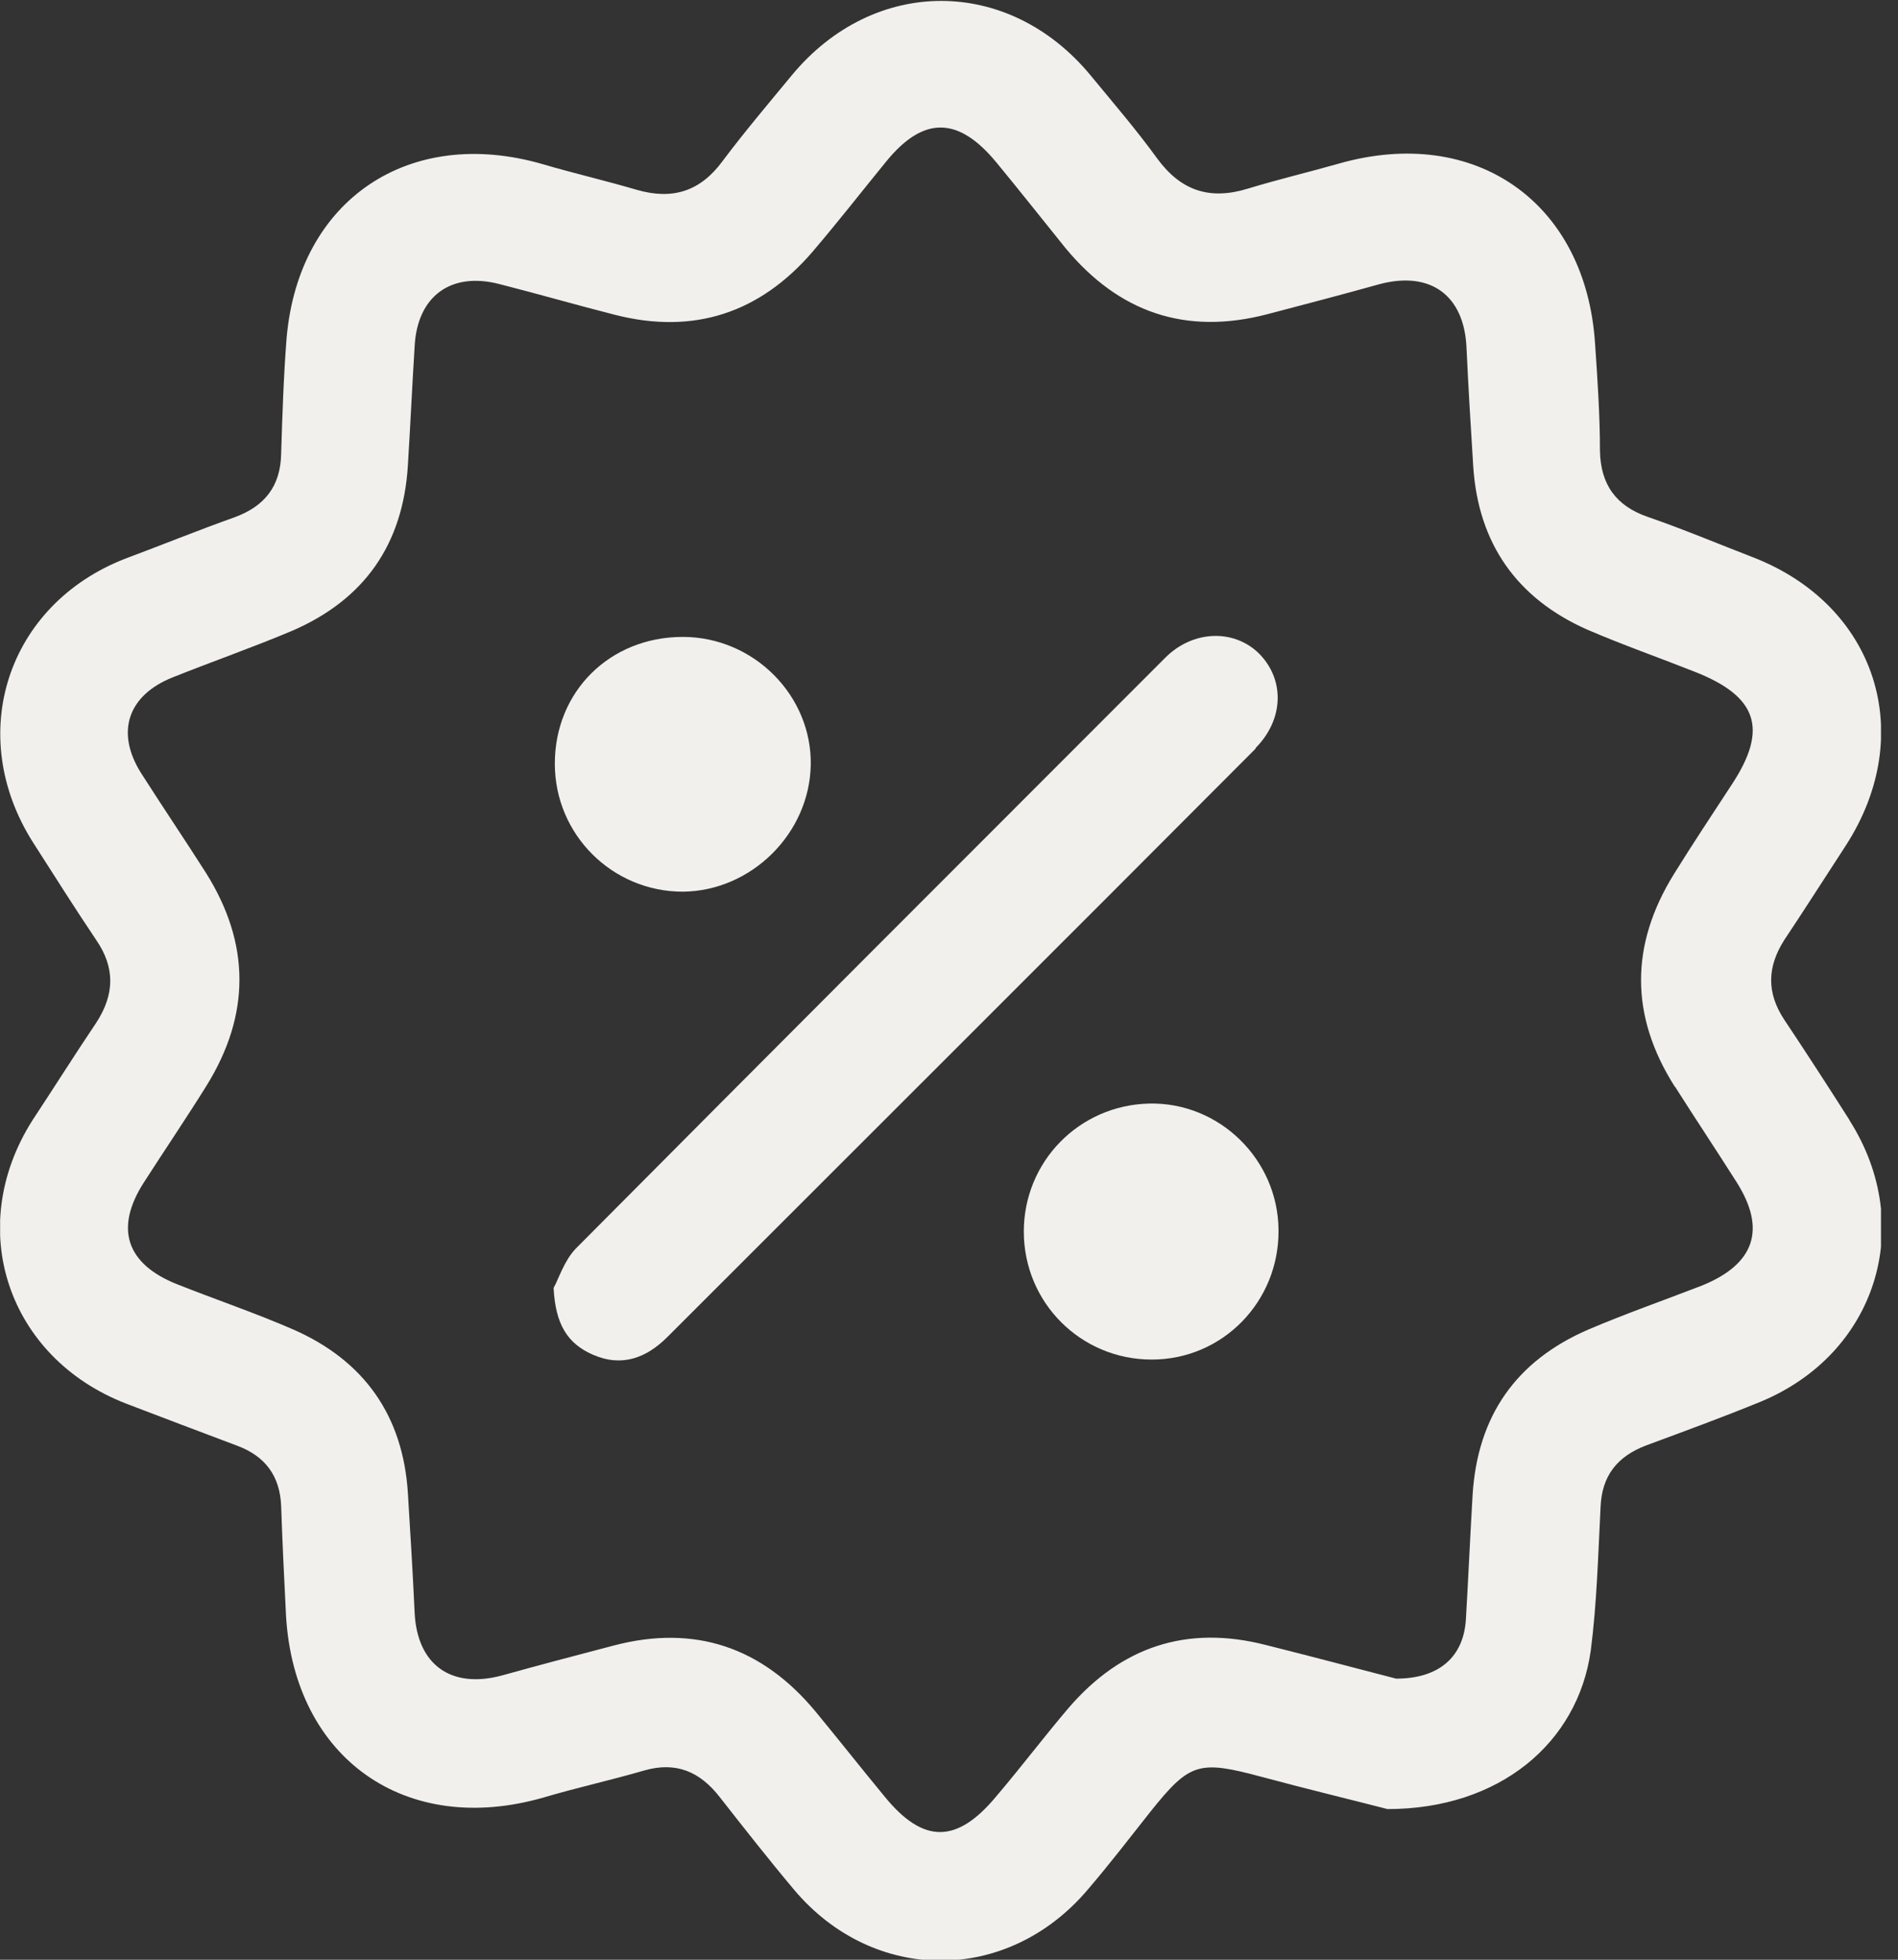 <svg width="31" height="32" viewBox="0 0 31 32" fill="none" xmlns="http://www.w3.org/2000/svg">
<rect x="0" y="0" width="31" height="32" fill="#333333" stroke="none"/>
<g clip-path="url(#clip0_329_22326)">
<path d="M30.202 18.28C29.852 17.73 29.502 17.19 29.142 16.65C28.852 16.21 28.862 15.79 29.142 15.35C29.482 14.84 29.812 14.32 30.152 13.8C31.322 11.98 30.642 9.88 28.632 9.1C28.062 8.88 27.492 8.64 26.912 8.44C26.392 8.26 26.142 7.91 26.132 7.36C26.132 6.78 26.092 6.19 26.052 5.61C25.902 3.3 24.092 2.04 21.872 2.67C21.382 2.81 20.872 2.93 20.382 3.08C19.762 3.27 19.292 3.12 18.902 2.59C18.562 2.12 18.182 1.68 17.812 1.23C16.472 -0.39 14.272 -0.39 12.932 1.23C12.552 1.69 12.162 2.15 11.802 2.63C11.442 3.12 10.992 3.27 10.402 3.1C9.892 2.95 9.372 2.83 8.862 2.68C6.682 2.05 4.882 3.26 4.682 5.51C4.632 6.14 4.612 6.77 4.592 7.41C4.582 7.94 4.322 8.27 3.822 8.45C3.232 8.66 2.642 8.9 2.052 9.12C0.112 9.87 -0.578 12 0.542 13.76C0.882 14.29 1.222 14.83 1.572 15.35C1.882 15.8 1.872 16.24 1.572 16.7C1.222 17.22 0.882 17.76 0.532 18.29C-0.588 20.05 0.122 22.17 2.062 22.92C2.662 23.15 3.272 23.38 3.882 23.61C4.332 23.78 4.572 24.1 4.592 24.59C4.612 25.19 4.642 25.79 4.672 26.39C4.812 28.72 6.632 30 8.882 29.35C9.422 29.19 9.972 29.07 10.522 28.91C11.042 28.76 11.432 28.93 11.752 29.34C12.152 29.85 12.552 30.36 12.972 30.86C14.272 32.4 16.452 32.4 17.762 30.86C18.122 30.44 18.452 30.01 18.792 29.58C19.432 28.78 19.582 28.74 20.592 29.01C21.372 29.22 22.162 29.41 22.662 29.54C24.492 29.54 25.772 28.46 25.982 26.95C26.082 26.18 26.102 25.39 26.142 24.61C26.162 24.1 26.412 23.78 26.892 23.6C27.512 23.37 28.142 23.14 28.752 22.89C30.642 22.11 31.302 20.02 30.212 18.3L30.202 18.28ZM27.362 17.75C27.692 18.27 28.032 18.78 28.362 19.3C28.852 20.07 28.662 20.64 27.802 20.99C27.182 21.23 26.552 21.45 25.942 21.71C24.762 22.22 24.132 23.12 24.052 24.41C24.012 25.09 23.982 25.77 23.942 26.45C23.902 27.05 23.512 27.41 22.802 27.41C22.182 27.25 21.432 27.05 20.672 26.86C19.382 26.53 18.312 26.89 17.452 27.89C17.052 28.36 16.682 28.85 16.282 29.32C15.632 30.11 15.082 30.11 14.452 29.34C14.072 28.88 13.702 28.41 13.322 27.95C12.452 26.9 11.352 26.52 10.022 26.87C9.412 27.03 8.802 27.19 8.192 27.36C7.362 27.58 6.812 27.18 6.772 26.33C6.742 25.68 6.702 25.03 6.662 24.38C6.582 23.12 5.952 22.22 4.792 21.71C4.172 21.44 3.522 21.22 2.892 20.97C2.062 20.64 1.872 20.06 2.342 19.32C2.682 18.79 3.042 18.26 3.372 17.73C4.092 16.57 4.092 15.41 3.362 14.25C3.012 13.7 2.652 13.17 2.302 12.62C1.882 11.95 2.092 11.35 2.822 11.06C3.472 10.8 4.132 10.57 4.772 10.3C5.952 9.79 6.582 8.89 6.662 7.6C6.702 6.95 6.732 6.3 6.772 5.66C6.812 4.84 7.362 4.43 8.162 4.64C8.792 4.8 9.412 4.98 10.042 5.14C11.332 5.47 12.412 5.11 13.272 4.11C13.682 3.63 14.072 3.13 14.472 2.64C15.082 1.89 15.652 1.9 16.272 2.65C16.652 3.11 17.022 3.58 17.402 4.05C18.272 5.1 19.362 5.48 20.702 5.13C21.312 4.97 21.922 4.81 22.532 4.64C23.362 4.42 23.912 4.82 23.952 5.67C23.982 6.32 24.022 6.97 24.062 7.61C24.142 8.87 24.772 9.77 25.922 10.28C26.502 10.53 27.102 10.74 27.682 10.97C28.702 11.37 28.882 11.9 28.292 12.8C27.972 13.29 27.652 13.77 27.342 14.27C26.622 15.43 26.622 16.59 27.352 17.74L27.362 17.75Z" fill="#F2F0ED"/>
<path d="M20.512 12.22C17.312 15.43 14.112 18.62 10.902 21.83C10.562 22.17 10.162 22.33 9.682 22.12C9.272 21.94 9.072 21.63 9.042 21.03C9.122 20.89 9.212 20.59 9.402 20.39C12.602 17.17 15.822 13.95 19.032 10.74C19.482 10.29 20.142 10.27 20.552 10.66C20.982 11.08 20.982 11.74 20.502 12.22H20.512Z" fill="#F2F0ED"/>
<path d="M13.242 12.49C13.222 13.61 12.272 14.55 11.152 14.56C10.002 14.56 9.062 13.63 9.062 12.47C9.062 11.29 9.962 10.4 11.152 10.4C12.312 10.4 13.262 11.36 13.242 12.49Z" fill="#F2F0ED"/>
<path d="M20.882 20.09C20.892 21.25 19.972 22.2 18.812 22.2C17.652 22.2 16.722 21.27 16.722 20.11C16.722 18.97 17.622 18.05 18.762 18.02C19.912 17.99 20.872 18.93 20.882 20.08V20.09Z" fill="#F2F0ED"/>
</g>
<defs>
<clipPath id="clip0_329_22326">
<rect width="30.72" height="32" fill="white" transform="translate(0.002)"/>
</clipPath>
</defs>
</svg>
